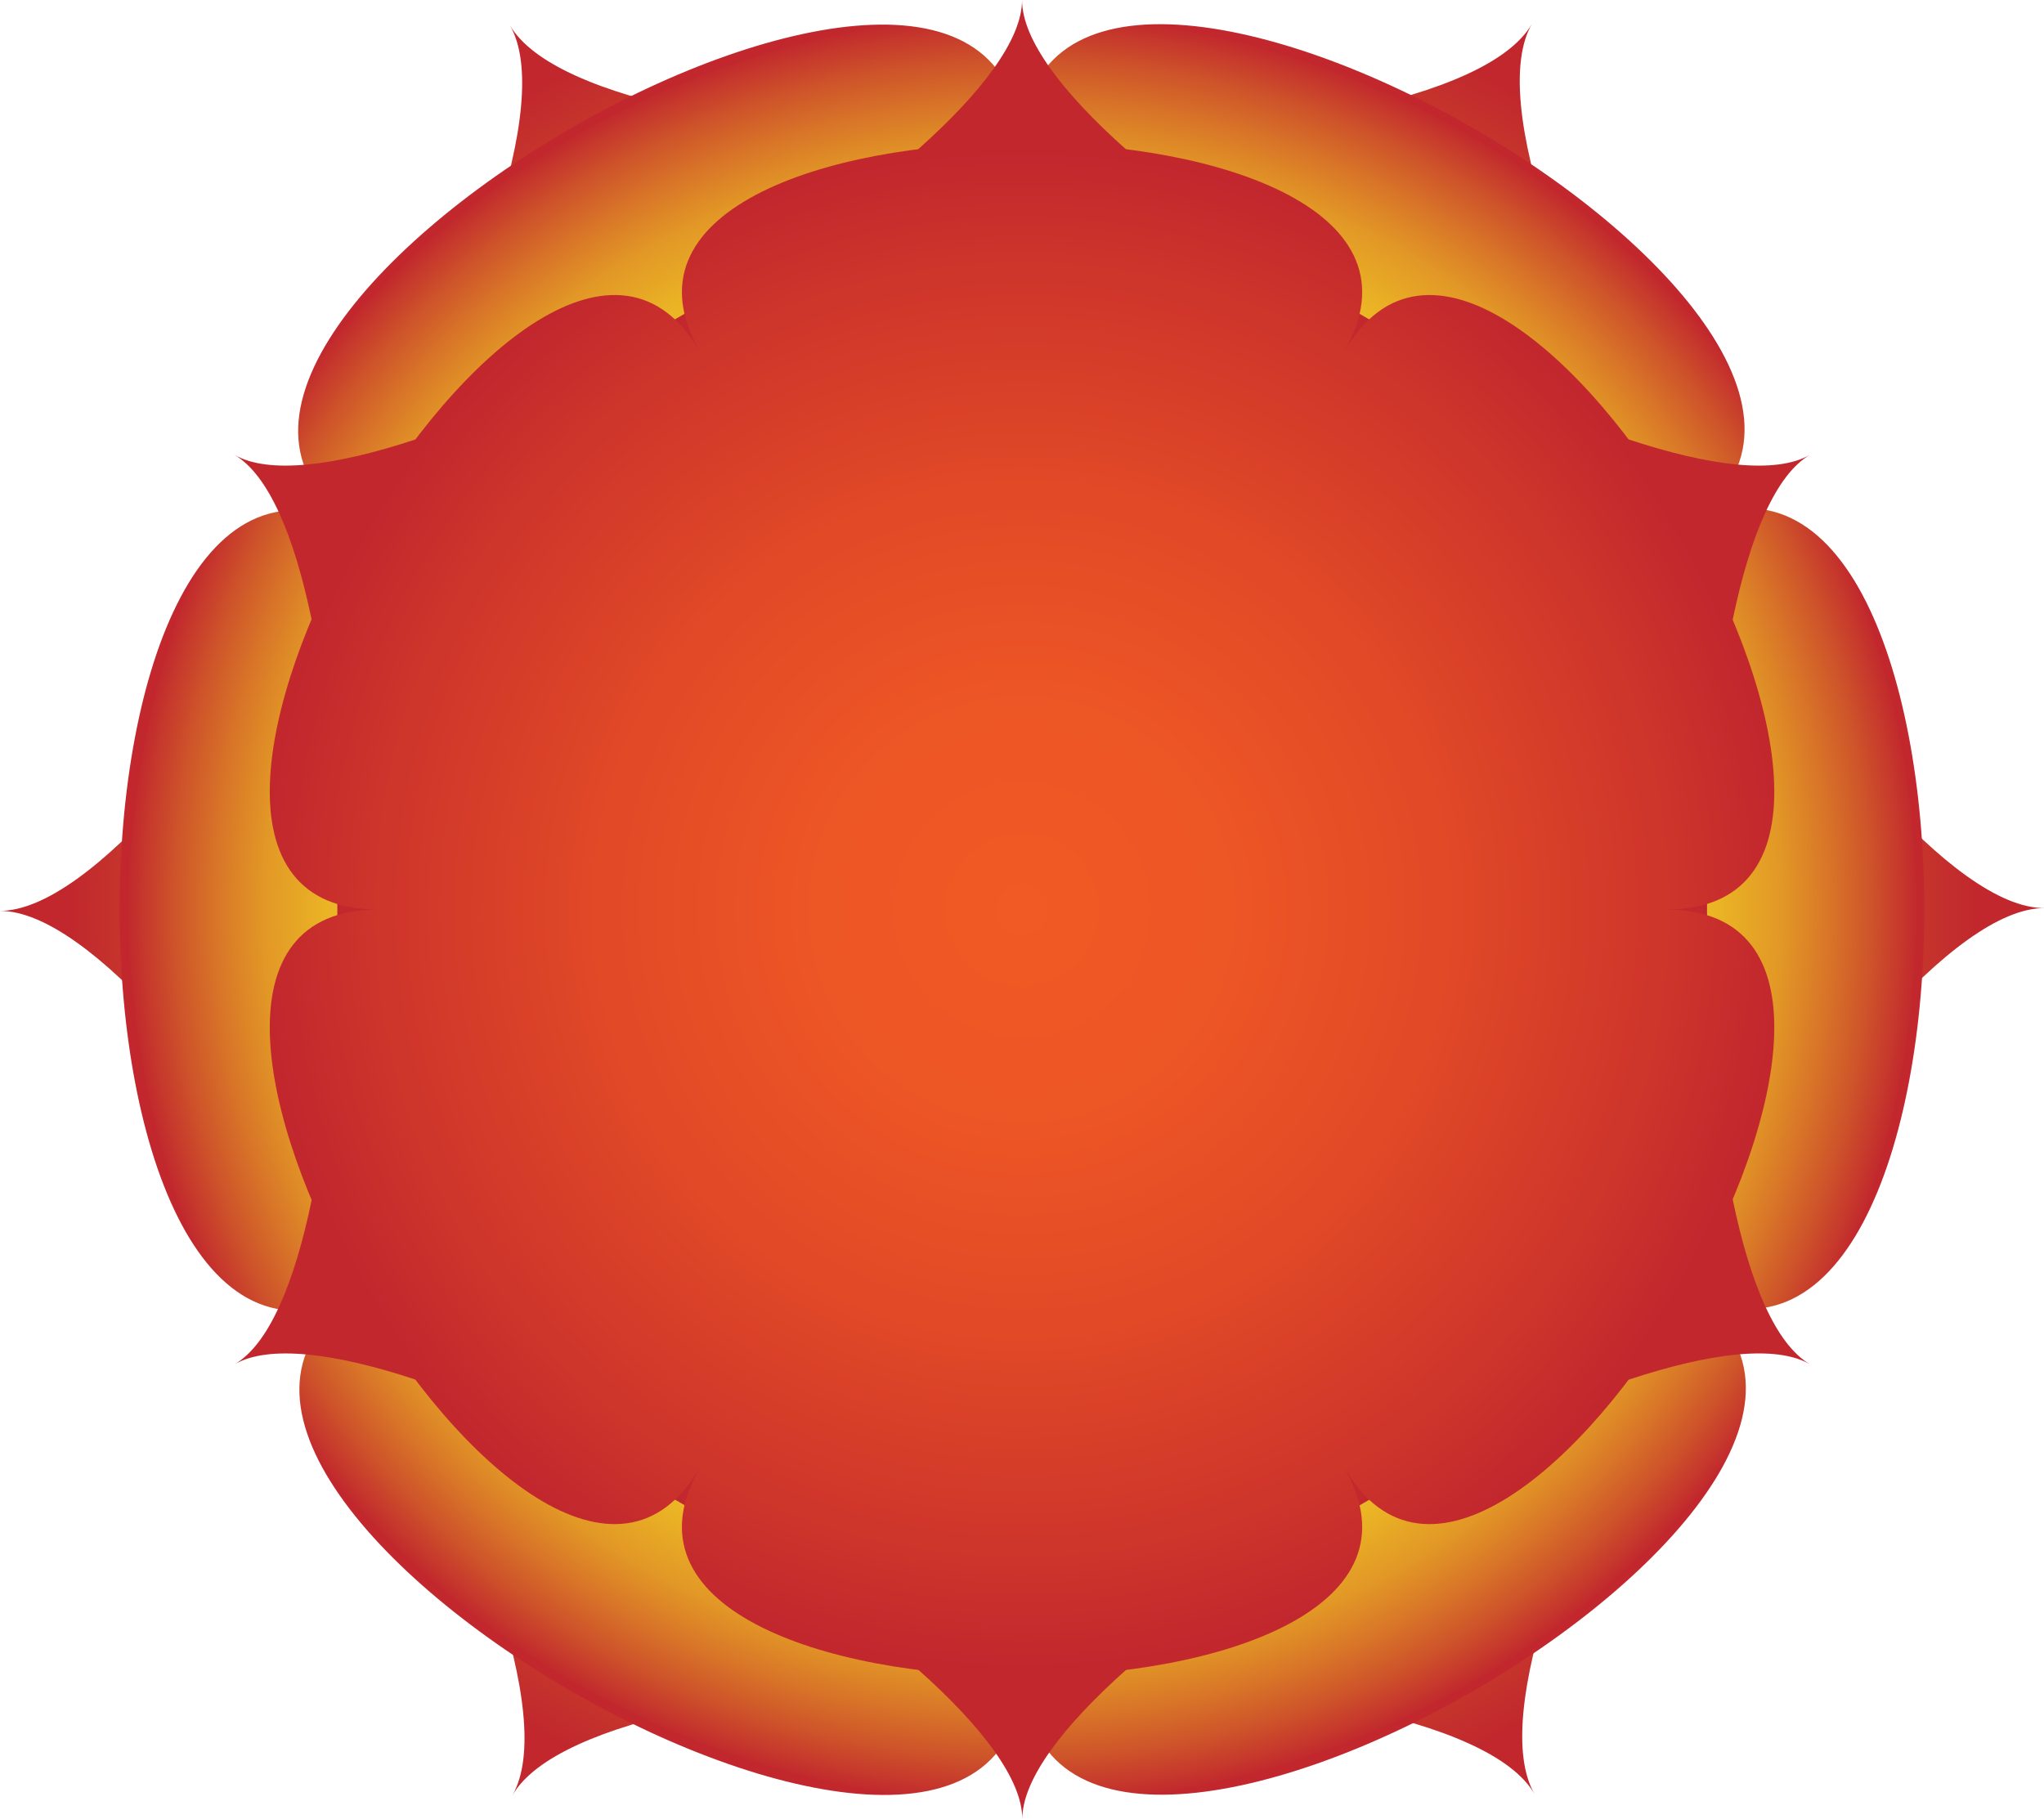 <svg xmlns="http://www.w3.org/2000/svg" xmlns:xlink="http://www.w3.org/1999/xlink" viewBox="0 0 235.33 209.45">
  <defs>
    <radialGradient id="radial-gradient" cx="-899.44" cy="-859.99" r="110.07" gradientTransform="translate(468.15 1298.77) rotate(29.93)" gradientUnits="userSpaceOnUse">
      <stop offset="0" stop-color="#ffd824"/>
      <stop offset="0.11" stop-color="#fbce25"/>
      <stop offset="0.31" stop-color="#f2b326"/>
      <stop offset="0.56" stop-color="#e28628"/>
      <stop offset="0.85" stop-color="#cd492b"/>
      <stop offset="1" stop-color="#c1272d"/>
    </radialGradient>
    <radialGradient id="radial-gradient-2" cx="-899.44" cy="-859.99" r="102.9" gradientTransform="translate(468.15 1298.77) rotate(29.93)" gradientUnits="userSpaceOnUse">
      <stop offset="0" stop-color="#fcee21"/>
      <stop offset="0.39" stop-color="#fbec21"/>
      <stop offset="0.53" stop-color="#f9e522"/>
      <stop offset="0.63" stop-color="#f6da22"/>
      <stop offset="0.71" stop-color="#f1c923"/>
      <stop offset="0.78" stop-color="#eab325"/>
      <stop offset="0.85" stop-color="#e29726"/>
      <stop offset="0.9" stop-color="#d97728"/>
      <stop offset="0.95" stop-color="#ce532a"/>
      <stop offset="1" stop-color="#c22a2d"/>
      <stop offset="1" stop-color="#c1272d"/>
    </radialGradient>
    <radialGradient id="radial-gradient-3" cx="117.67" cy="104.73" r="97.96" gradientUnits="userSpaceOnUse">
      <stop offset="0" stop-color="#ffd824"/>
      <stop offset="0.03" stop-color="#f7c225"/>
      <stop offset="0.08" stop-color="#eb9e27"/>
      <stop offset="0.13" stop-color="#df7e29"/>
      <stop offset="0.2" stop-color="#d6622a"/>
      <stop offset="0.27" stop-color="#ce4c2b"/>
      <stop offset="0.35" stop-color="#c83b2c"/>
      <stop offset="0.45" stop-color="#c4302d"/>
      <stop offset="0.6" stop-color="#c2292d"/>
      <stop offset="1" stop-color="#c1272d"/>
    </radialGradient>
    <radialGradient id="radial-gradient-4" cx="117.67" cy="104.73" r="87.45" gradientUnits="userSpaceOnUse">
      <stop offset="0" stop-color="#f15a24"/>
      <stop offset="0.27" stop-color="#ed5625"/>
      <stop offset="0.56" stop-color="#e14927"/>
      <stop offset="0.86" stop-color="#cd342b"/>
      <stop offset="1" stop-color="#c1272d"/>
    </radialGradient>
  </defs>
  <title>Asset 4</title>
  <g id="Layer_2" data-name="Layer 2">
    <g id="Layer_2-2" data-name="Layer 2">
      <g>
        <path d="M176.37,2.75C166.13,20.54,69,20.66,58.7,2.9,69,20.66,20.52,104.85,0,104.88c20.52,0,69.2,84,59,101.83,10.24-17.79,107.38-17.91,117.67-.15-10.28-17.76,38.18-102,58.7-102C214.81,104.6,166.13,20.54,176.37,2.75Z" fill="url(#radial-gradient)"/>
        <path d="M193.16,61c37.75-21.86-75.66-87.14-75.61-43.52-.06-43.62-113.3,22-75.5,43.72-37.8-21.76-37.64,109.1.11,87.24C4.42,170.3,117.83,235.59,117.78,192c.06,43.62,113.3-22,75.5-43.72C231.08,170,230.91,39.15,193.16,61Z" fill="url(#radial-gradient-2)"/>
      </g>
      <g>
        <path d="M117.67,0c0,18.27-74.88,61.5-90.7,52.36C42.79,61.5,42.79,148,27,157.09c15.82-9.13,90.7,34.1,90.7,52.36,0-18.27,74.88-61.5,90.7-52.36-15.82-9.13-15.82-95.59,0-104.73C192.54,61.5,117.67,18.27,117.67,0Z" fill="url(#radial-gradient-3)"/>
        <path d="M154.74,40.52c18.53-32.1-92.67-32.1-74.14,0C62.06,8.42,6.46,104.73,43.53,104.73c-37.07,0,18.53,96.31,37.07,64.21-18.53,32.1,92.67,32.1,74.14,0,18.53,32.1,74.14-64.21,37.07-64.21C228.88,104.73,173.27,8.42,154.74,40.52Z" fill="url(#radial-gradient-4)"/>
      </g>
    </g>
  </g>
</svg>
